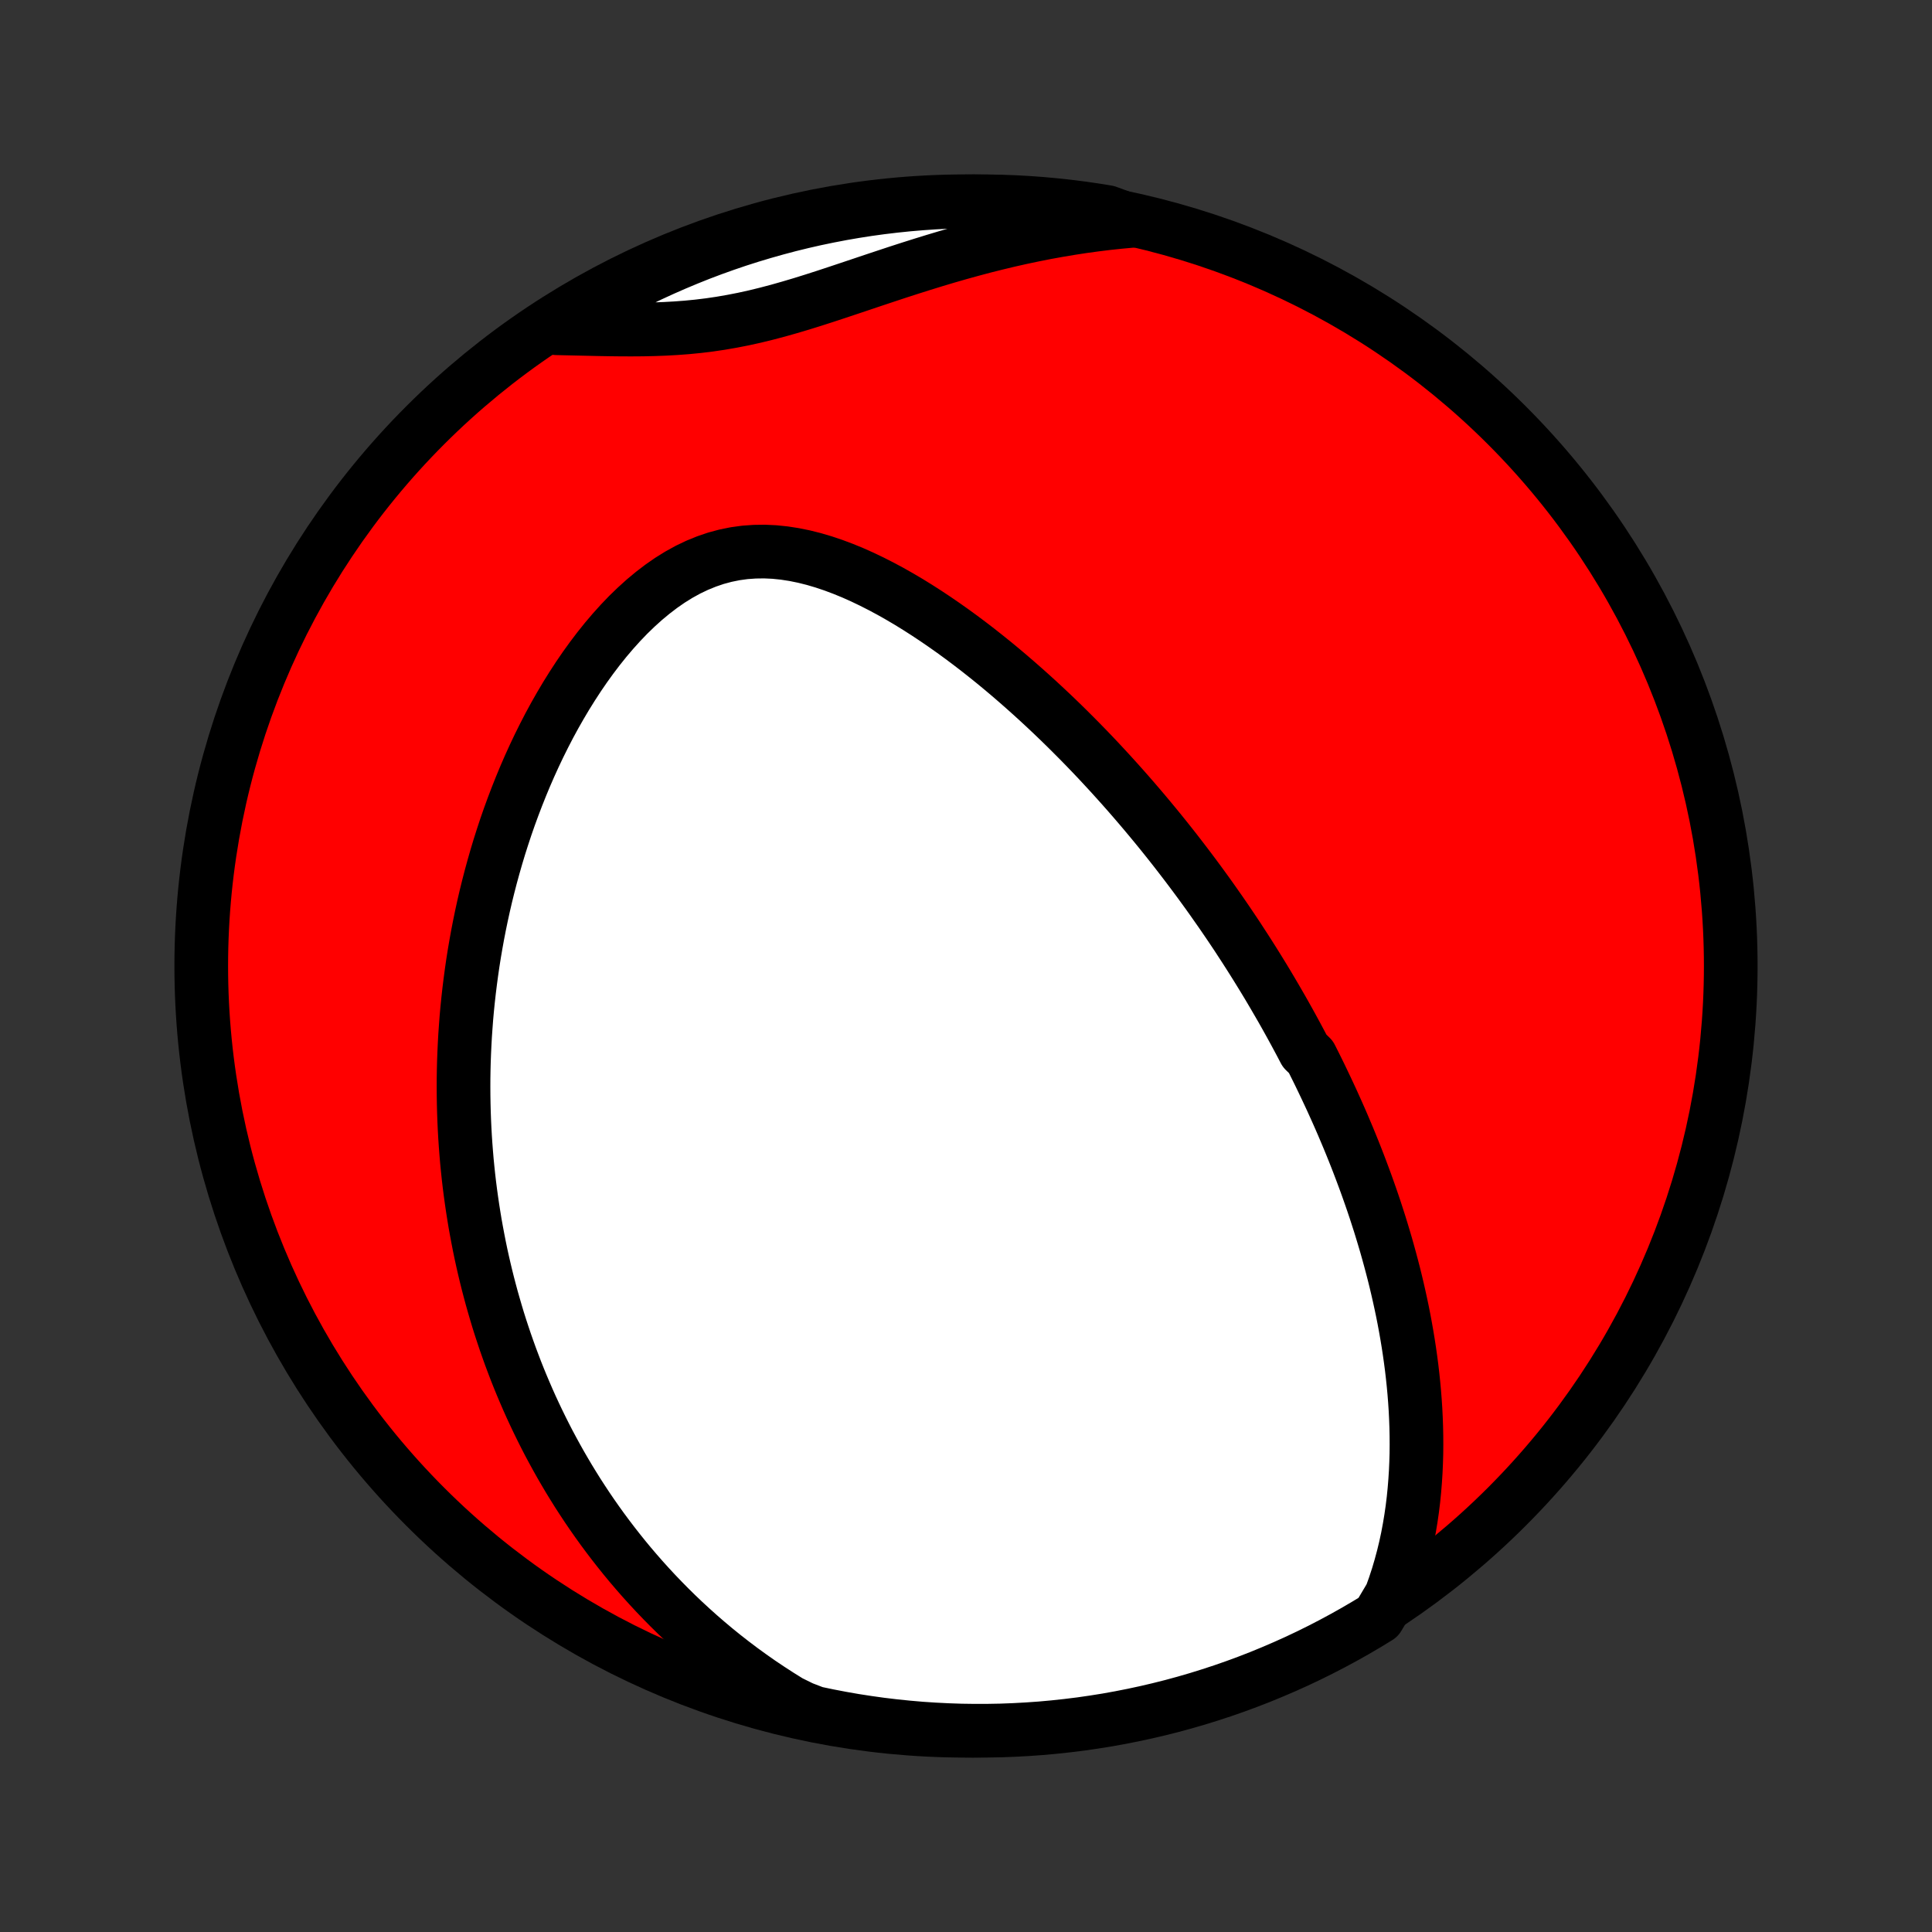 <?xml version="1.0" encoding="utf-8" standalone="no"?>
<!DOCTYPE svg PUBLIC "-//W3C//DTD SVG 1.1//EN"
  "http://www.w3.org/Graphics/SVG/1.1/DTD/svg11.dtd">
<!-- Created with matplotlib (http://matplotlib.org/) -->
<svg height="72pt" version="1.1" viewBox="0 0 72 72" width="72pt" xmlns="http://www.w3.org/2000/svg" xmlns:xlink="http://www.w3.org/1999/xlink">
 <rect x="0" y="0" width="72" height="72" fill="#333333" stroke="none"/>
 <defs>
  <style type="text/css">
*{stroke-linecap:butt;stroke-linejoin:round;}
  </style>
 </defs>
 <g id="figure_1">
  <g id="patch_1">
   <path d="
M0 72
L72 72
L72 0
L0 0
z
" style="fill:none;"/>
  </g>
  <g id="axes_1">
   <g id="PatchCollection_1">
    <defs>
     <path d="
M36 -7.5
C43.558 -7.5 50.808 -10.503 56.153 -15.848
C61.497 -21.192 64.5 -28.442 64.5 -36
C64.5 -43.558 61.497 -50.808 56.153 -56.153
C50.808 -61.497 43.558 -64.5 36 -64.5
C28.442 -64.5 21.192 -61.497 15.848 -56.153
C10.503 -50.808 7.5 -43.558 7.5 -36
C7.5 -28.442 10.503 -21.192 15.848 -15.848
C21.192 -10.503 28.442 -7.5 36 -7.5
z
" id="C0_0_a811fe30f3"/>
     <path d="
M51.837 -12.53
L51.968 -12.893
L52.087 -13.256
L52.194 -13.618
L52.291 -13.979
L52.378 -14.339
L52.455 -14.697
L52.522 -15.054
L52.581 -15.409
L52.632 -15.761
L52.675 -16.112
L52.71 -16.46
L52.738 -16.806
L52.76 -17.149
L52.775 -17.489
L52.785 -17.827
L52.788 -18.162
L52.786 -18.494
L52.779 -18.823
L52.767 -19.149
L52.751 -19.473
L52.73 -19.793
L52.705 -20.11
L52.676 -20.424
L52.643 -20.736
L52.607 -21.044
L52.567 -21.349
L52.524 -21.652
L52.478 -21.952
L52.429 -22.248
L52.377 -22.543
L52.323 -22.834
L52.266 -23.122
L52.206 -23.408
L52.144 -23.691
L52.08 -23.972
L52.014 -24.25
L51.946 -24.525
L51.875 -24.799
L51.803 -25.069
L51.729 -25.338
L51.654 -25.604
L51.576 -25.868
L51.497 -26.13
L51.417 -26.39
L51.334 -26.648
L51.251 -26.904
L51.166 -27.157
L51.079 -27.41
L50.991 -27.66
L50.902 -27.909
L50.811 -28.155
L50.719 -28.401
L50.626 -28.645
L50.532 -28.887
L50.436 -29.128
L50.339 -29.368
L50.241 -29.606
L50.141 -29.843
L50.041 -30.079
L49.939 -30.314
L49.836 -30.547
L49.731 -30.78
L49.626 -31.012
L49.519 -31.242
L49.411 -31.472
L49.302 -31.701
L49.192 -31.93
L49.08 -32.158
L48.967 -32.385
L48.853 -32.611
L48.62 -32.837
L48.502 -33.063
L48.382 -33.288
L48.261 -33.513
L48.139 -33.737
L48.015 -33.961
L47.89 -34.185
L47.763 -34.409
L47.634 -34.632
L47.504 -34.856
L47.373 -35.079
L47.24 -35.303
L47.105 -35.526
L46.968 -35.75
L46.83 -35.973
L46.69 -36.197
L46.548 -36.421
L46.404 -36.646
L46.258 -36.87
L46.111 -37.096
L45.961 -37.321
L45.809 -37.547
L45.655 -37.773
L45.499 -38
L45.34 -38.227
L45.18 -38.455
L45.017 -38.684
L44.851 -38.913
L44.684 -39.142
L44.513 -39.373
L44.34 -39.604
L44.164 -39.836
L43.986 -40.068
L43.805 -40.302
L43.621 -40.536
L43.434 -40.771
L43.244 -41.007
L43.051 -41.243
L42.855 -41.48
L42.656 -41.718
L42.453 -41.957
L42.247 -42.197
L42.038 -42.437
L41.825 -42.678
L41.608 -42.92
L41.388 -43.163
L41.164 -43.406
L40.937 -43.65
L40.706 -43.894
L40.47 -44.139
L40.231 -44.384
L39.987 -44.629
L39.74 -44.875
L39.488 -45.121
L39.232 -45.367
L38.972 -45.612
L38.707 -45.858
L38.438 -46.103
L38.165 -46.347
L37.887 -46.591
L37.605 -46.834
L37.318 -47.076
L37.027 -47.316
L36.731 -47.554
L36.431 -47.791
L36.126 -48.025
L35.816 -48.257
L35.503 -48.485
L35.184 -48.71
L34.862 -48.931
L34.535 -49.148
L34.204 -49.36
L33.869 -49.567
L33.53 -49.767
L33.187 -49.961
L32.84 -50.147
L32.49 -50.325
L32.137 -50.494
L31.781 -50.653
L31.422 -50.8
L31.06 -50.936
L30.697 -51.058
L30.331 -51.166
L29.964 -51.258
L29.596 -51.333
L29.228 -51.39
L28.859 -51.428
L28.491 -51.445
L28.125 -51.44
L27.759 -51.414
L27.396 -51.364
L27.037 -51.291
L26.68 -51.195
L26.328 -51.075
L25.98 -50.933
L25.637 -50.769
L25.3 -50.583
L24.968 -50.377
L24.644 -50.152
L24.326 -49.909
L24.014 -49.65
L23.711 -49.376
L23.414 -49.089
L23.125 -48.788
L22.845 -48.477
L22.571 -48.155
L22.306 -47.824
L22.049 -47.485
L21.8 -47.14
L21.559 -46.788
L21.326 -46.43
L21.1 -46.068
L20.883 -45.702
L20.673 -45.333
L20.471 -44.961
L20.277 -44.586
L20.09 -44.21
L19.911 -43.833
L19.739 -43.455
L19.574 -43.076
L19.417 -42.698
L19.266 -42.319
L19.122 -41.941
L18.984 -41.564
L18.853 -41.188
L18.729 -40.813
L18.61 -40.439
L18.498 -40.067
L18.392 -39.696
L18.291 -39.328
L18.196 -38.961
L18.106 -38.596
L18.022 -38.234
L17.943 -37.873
L17.869 -37.515
L17.8 -37.16
L17.736 -36.806
L17.676 -36.455
L17.621 -36.107
L17.571 -35.761
L17.525 -35.417
L17.483 -35.076
L17.445 -34.737
L17.411 -34.401
L17.381 -34.068
L17.356 -33.736
L17.333 -33.407
L17.315 -33.081
L17.3 -32.757
L17.288 -32.435
L17.28 -32.115
L17.275 -31.798
L17.274 -31.483
L17.276 -31.17
L17.281 -30.859
L17.289 -30.55
L17.3 -30.243
L17.314 -29.939
L17.331 -29.636
L17.351 -29.335
L17.374 -29.035
L17.399 -28.738
L17.428 -28.442
L17.459 -28.148
L17.493 -27.856
L17.53 -27.565
L17.57 -27.275
L17.612 -26.987
L17.657 -26.701
L17.704 -26.415
L17.755 -26.131
L17.808 -25.849
L17.863 -25.567
L17.921 -25.286
L17.982 -25.007
L18.046 -24.728
L18.112 -24.451
L18.181 -24.174
L18.253 -23.899
L18.327 -23.624
L18.405 -23.35
L18.485 -23.076
L18.567 -22.803
L18.653 -22.531
L18.742 -22.26
L18.833 -21.989
L18.928 -21.718
L19.025 -21.448
L19.126 -21.179
L19.229 -20.909
L19.336 -20.64
L19.446 -20.372
L19.56 -20.103
L19.676 -19.835
L19.796 -19.567
L19.92 -19.299
L20.047 -19.032
L20.178 -18.764
L20.312 -18.497
L20.45 -18.229
L20.593 -17.962
L20.739 -17.695
L20.889 -17.427
L21.044 -17.16
L21.202 -16.893
L21.366 -16.625
L21.533 -16.358
L21.706 -16.091
L21.883 -15.823
L22.065 -15.556
L22.252 -15.289
L22.444 -15.022
L22.642 -14.755
L22.845 -14.488
L23.054 -14.221
L23.268 -13.954
L23.488 -13.688
L23.715 -13.422
L23.948 -13.156
L24.187 -12.891
L24.433 -12.626
L24.686 -12.362
L24.945 -12.099
L25.212 -11.836
L25.486 -11.575
L25.768 -11.315
L26.057 -11.056
L26.355 -10.798
L26.66 -10.542
L26.974 -10.288
L27.297 -10.036
L27.628 -9.786
L27.968 -9.539
L28.317 -9.294
L28.676 -9.053
L29.044 -8.815
L29.421 -8.58
L29.888 -8.35
L30.375 -8.163
L30.863 -8.061
L31.353 -7.967
L31.845 -7.881
L32.337 -7.805
L32.831 -7.736
L33.326 -7.677
L33.822 -7.626
L34.318 -7.583
L34.815 -7.55
L35.312 -7.525
L35.809 -7.508
L36.307 -7.501
L36.804 -7.502
L37.301 -7.511
L37.798 -7.53
L38.294 -7.557
L38.789 -7.592
L39.284 -7.637
L39.777 -7.69
L40.27 -7.751
L40.761 -7.822
L41.251 -7.9
L41.739 -7.988
L42.225 -8.084
L42.709 -8.188
L43.192 -8.301
L43.672 -8.422
L44.15 -8.552
L44.625 -8.69
L45.098 -8.837
L45.568 -8.991
L46.035 -9.154
L46.499 -9.325
L46.96 -9.504
L47.417 -9.692
L47.871 -9.887
L48.322 -10.09
L48.768 -10.301
L49.211 -10.52
L49.65 -10.747
L50.084 -10.981
L50.515 -11.223
L50.941 -11.473
L51.362 -11.73
z
" id="C0_1_8cd7615981"/>
     <path d="
M42.168 -63.768
L41.718 -63.727
L41.267 -63.679
L40.813 -63.623
L40.358 -63.561
L39.902 -63.491
L39.444 -63.414
L38.984 -63.331
L38.524 -63.24
L38.063 -63.143
L37.601 -63.039
L37.139 -62.928
L36.676 -62.812
L36.214 -62.689
L35.751 -62.561
L35.289 -62.428
L34.828 -62.29
L34.368 -62.148
L33.909 -62.003
L33.451 -61.855
L32.995 -61.704
L32.541 -61.553
L32.089 -61.401
L31.638 -61.25
L31.191 -61.101
L30.745 -60.954
L30.303 -60.812
L29.863 -60.675
L29.425 -60.545
L28.991 -60.422
L28.558 -60.308
L28.129 -60.203
L27.702 -60.109
L27.277 -60.026
L26.855 -59.953
L26.435 -59.891
L26.017 -59.84
L25.6 -59.799
L25.186 -59.768
L24.773 -59.745
L24.362 -59.73
L23.952 -59.721
L23.544 -59.718
L23.138 -59.719
L22.733 -59.724
L22.331 -59.731
L21.93 -59.74
L21.531 -59.749
L21.133 -59.758
L20.738 -59.767
L20.744 -59.774
L21.166 -60.073
L21.593 -60.335
L22.025 -60.591
L22.46 -60.838
L22.9 -61.078
L23.344 -61.311
L23.791 -61.536
L24.243 -61.753
L24.698 -61.962
L25.156 -62.163
L25.617 -62.356
L26.082 -62.542
L26.55 -62.719
L27.021 -62.888
L27.494 -63.049
L27.97 -63.201
L28.449 -63.345
L28.93 -63.481
L29.412 -63.609
L29.897 -63.728
L30.384 -63.839
L30.873 -63.941
L31.363 -64.035
L31.854 -64.12
L32.347 -64.197
L32.841 -64.265
L33.336 -64.324
L33.831 -64.375
L34.328 -64.417
L34.824 -64.451
L35.321 -64.476
L35.819 -64.492
L36.316 -64.499
L36.813 -64.498
L37.311 -64.488
L37.807 -64.47
L38.303 -64.443
L38.799 -64.407
L39.293 -64.362
L39.787 -64.309
L40.279 -64.247
L40.77 -64.177
L41.26 -64.098
z
" id="C0_2_8e580e3086"/>
    </defs>
    <g clip-path="url(#p1bffca34e9)">
     <use style="fill:#ff0000;stroke:#000000;stroke-width:2.0;" x="0.0" xlink:href="#C0_0_a811fe30f3" y="72.0"/>
    </g>
    <g clip-path="url(#p1bffca34e9)">
     <use style="fill:#ffffff;stroke:#000000;stroke-width:2.0;" x="0.0" xlink:href="#C0_1_8cd7615981" y="72.0"/>
    </g>
    <g clip-path="url(#p1bffca34e9)">
     <use style="fill:#ffffff;stroke:#000000;stroke-width:2.0;" x="0.0" xlink:href="#C0_2_8e580e3086" y="72.0"/>
    </g>
   </g>
  </g>
 </g>
 <defs>
  <clipPath id="p1bffca34e9">
   <rect height="72.0" width="72.0" x="0.0" y="0.0"/>
  </clipPath>
 </defs>
</svg>
